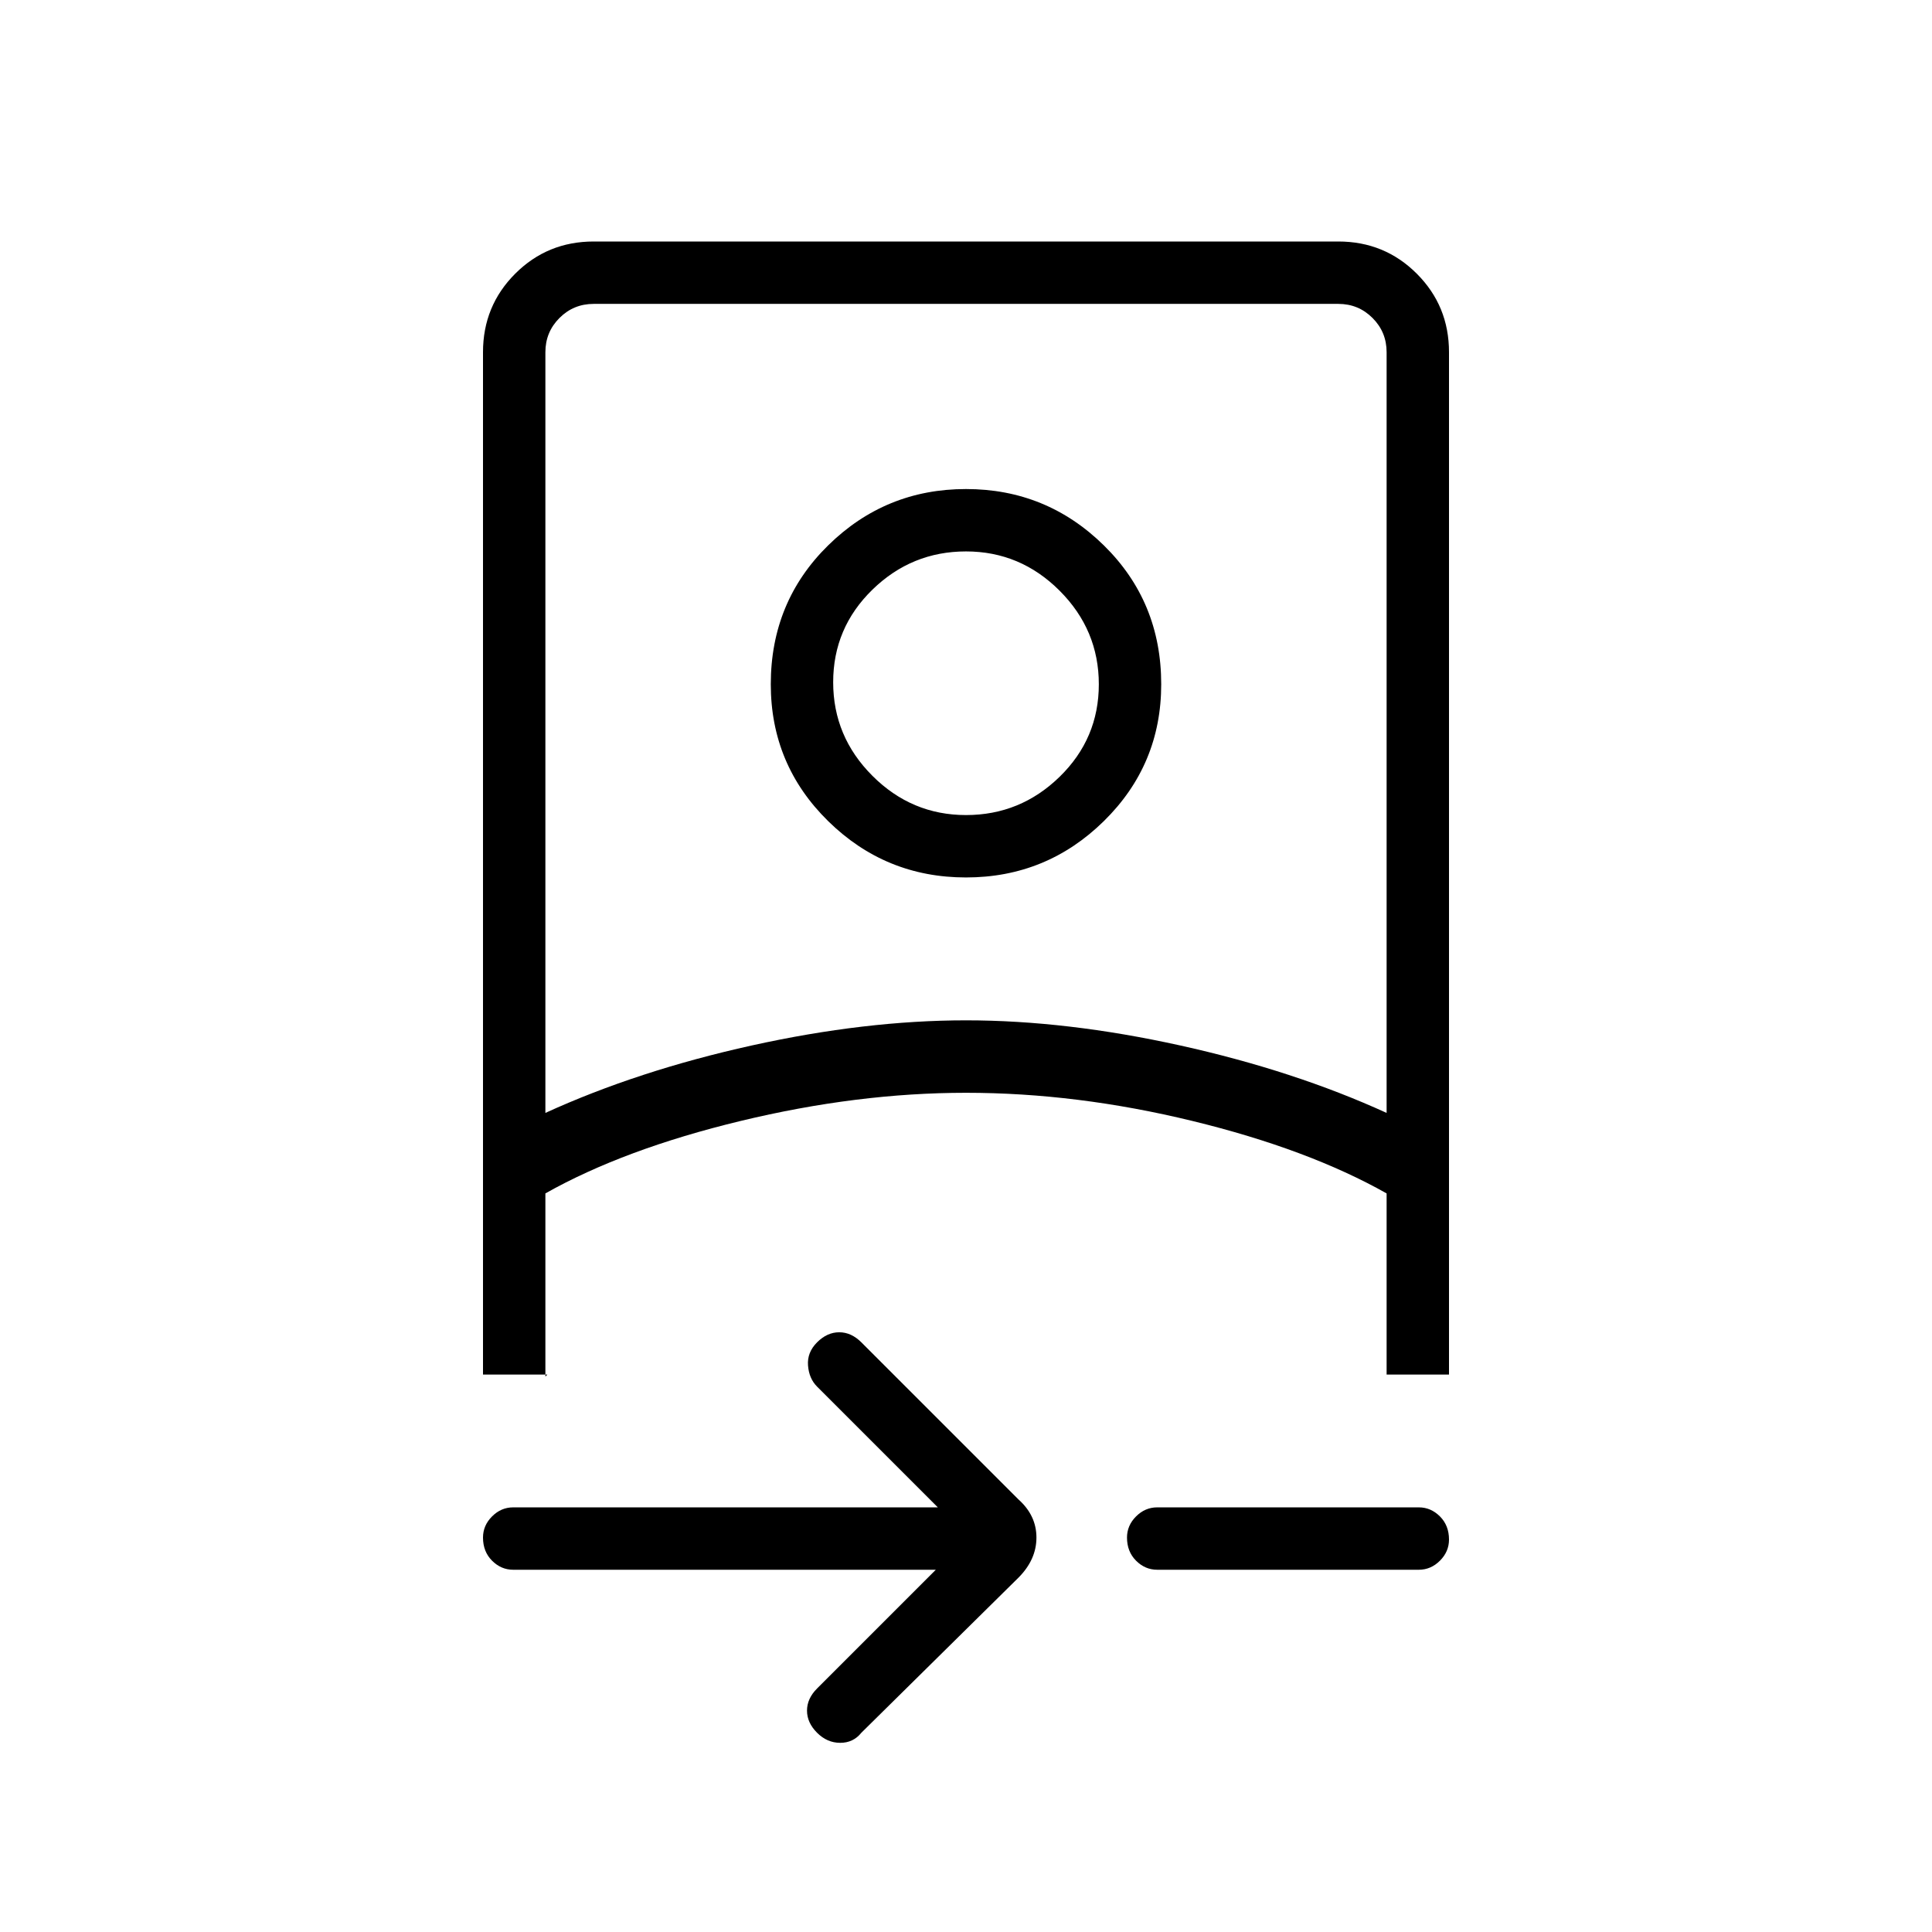 <svg xmlns="http://www.w3.org/2000/svg" height="48" width="48"><path d="M23.25 39H12.75Q12.45 39 12.225 38.775Q12 38.55 12 38.2Q12 37.9 12.225 37.675Q12.45 37.45 12.75 37.45H23.3L20.3 34.45Q20.1 34.25 20.075 33.925Q20.05 33.6 20.3 33.35Q20.55 33.1 20.85 33.1Q21.15 33.1 21.4 33.35L25.3 37.25Q25.75 37.65 25.75 38.2Q25.75 38.75 25.3 39.2L21.4 43.05Q21.2 43.3 20.875 43.3Q20.55 43.3 20.3 43.05Q20.05 42.8 20.05 42.5Q20.05 42.2 20.3 41.95ZM12 8.75Q12 7.6 12.8 6.8Q13.6 6 14.75 6H33.25Q34.4 6 35.2 6.8Q36 7.6 36 8.75V34.15Q36 34.15 36 34.15Q36 34.15 36 34.15H34.45V29.65Q32.5 28.55 29.625 27.85Q26.75 27.15 24 27.15Q21.3 27.15 18.4 27.85Q15.5 28.55 13.55 29.65V34.2L13.6 34.15H12Q12 34.15 12 34.15Q12 34.15 12 34.15ZM13.55 27.65Q15.85 26.6 18.675 25.975Q21.5 25.35 24 25.35Q26.5 25.35 29.325 25.975Q32.15 26.6 34.45 27.65V8.75Q34.45 8.25 34.1 7.9Q33.75 7.55 33.25 7.55H14.75Q14.25 7.55 13.9 7.9Q13.55 8.25 13.55 8.75ZM35.25 39H28.75Q28.45 39 28.225 38.775Q28 38.55 28 38.2Q28 37.9 28.225 37.675Q28.45 37.45 28.75 37.45H35.25Q35.55 37.45 35.775 37.675Q36 37.9 36 38.25Q36 38.55 35.775 38.775Q35.55 39 35.25 39ZM24 21.8Q22 21.8 20.575 20.4Q19.15 19 19.15 17Q19.15 14.95 20.575 13.55Q22 12.15 24 12.15Q26 12.15 27.425 13.55Q28.85 14.95 28.85 17Q28.85 19 27.425 20.4Q26 21.8 24 21.8ZM24 20.25Q25.35 20.25 26.325 19.3Q27.3 18.35 27.3 17Q27.3 15.65 26.325 14.675Q25.35 13.7 24 13.7Q22.65 13.7 21.675 14.65Q20.7 15.6 20.7 16.95Q20.7 18.3 21.675 19.275Q22.65 20.25 24 20.25ZM24 27.15Q24 27.15 24 27.15Q24 27.15 24 27.15Q24 27.15 24 27.15Q24 27.15 24 27.15Q24 27.15 24 27.15Q24 27.15 24 27.15ZM24 17Q24 17 24 17Q24 17 24 17Q24 17 24 17Q24 17 24 17Q24 17 24 17Q24 17 24 17Q24 17 24 17Q24 17 24 17Z"/></svg>